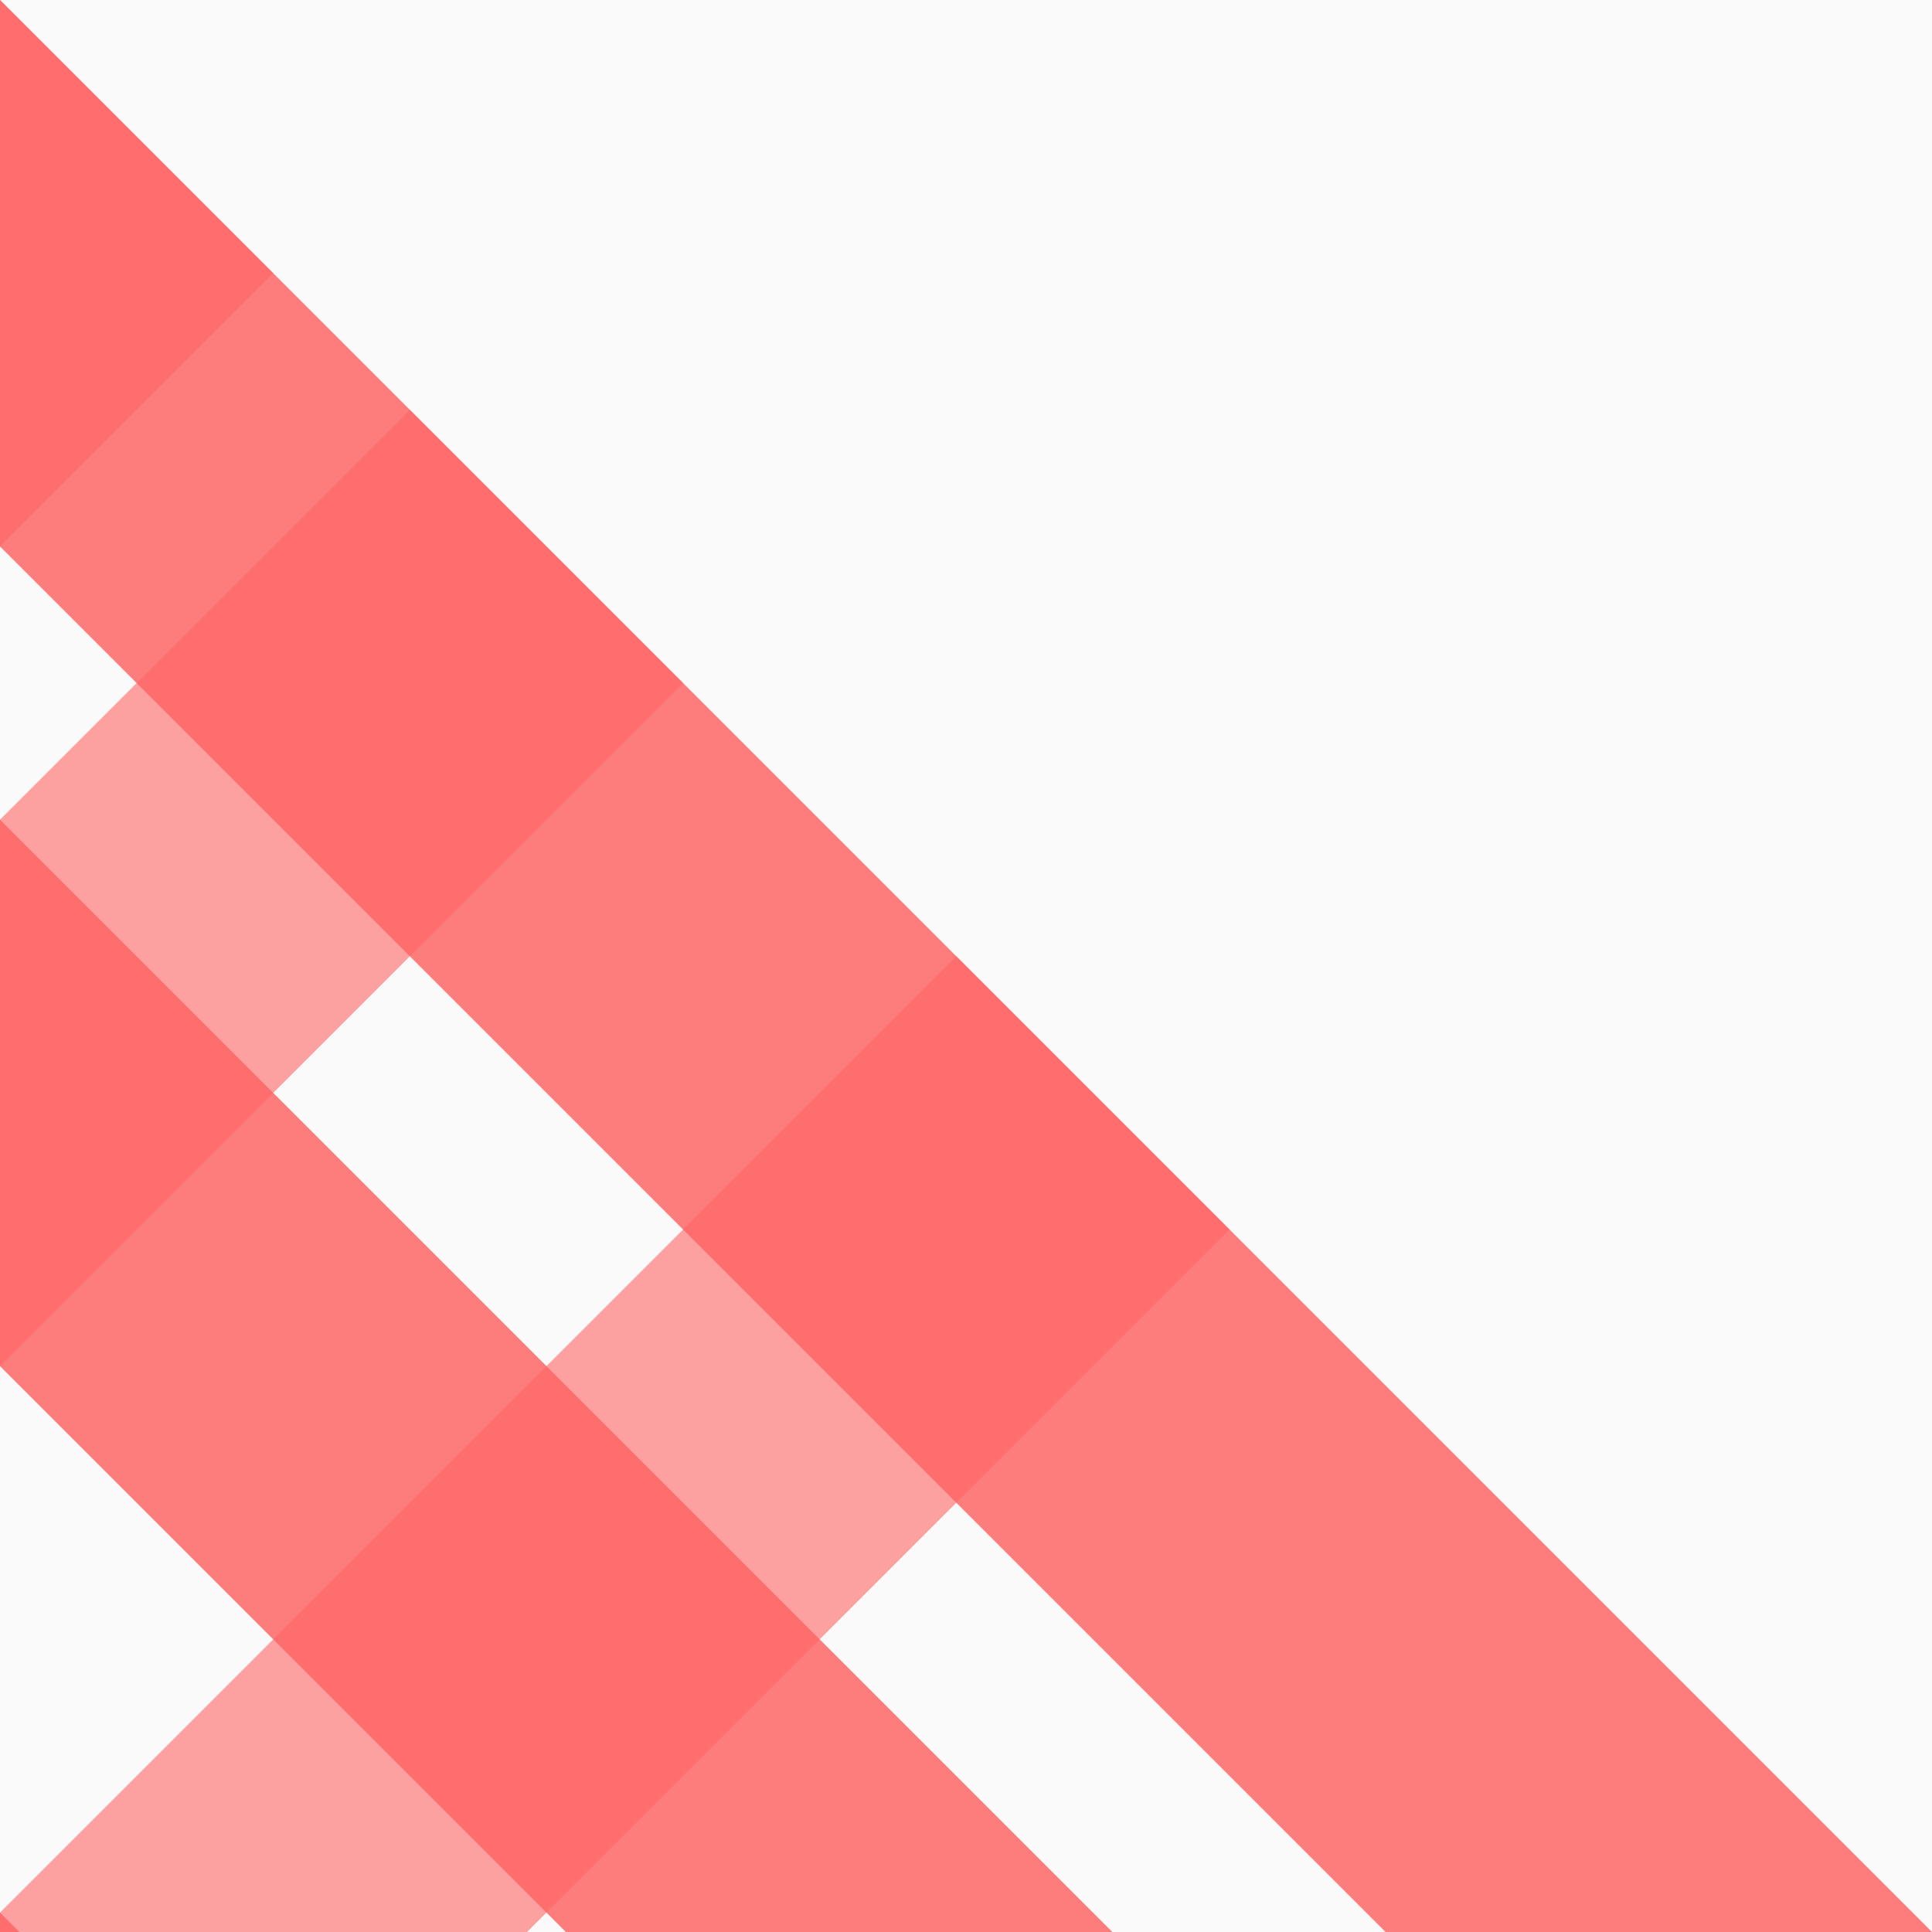 <svg xmlns="http://www.w3.org/2000/svg" viewBox="0 0 100 100">
<view id="table" viewBox="0 0 100 100"/>
<rect width="100px" height="100px" style="fill:rgb(250,250,250)"/>

<g transform="rotate(45 0 0)">
<rect y="0"  width="500px" height="20px" style="fill:rgba(255,0,0,0.5)"/>
<rect y="30"  width="500px" height="20px" style="fill:rgba(255,0,0,0.5)"/>
<rect y="70"  width="500px" height="20px" style="fill:rgba(255,0,0,0.5)"/>

<rect x="0"  height="500px" width="20px" style="fill:rgba(255,100,100,0.6)"/>
<rect x="30"  height="500px" width="20px" style="fill:rgba(255,100,100,0.6)"/>
<rect x="70"  height="500px" width="20px" style="fill:rgba(255,100,100,0.6)"/>
</g>
</svg>
